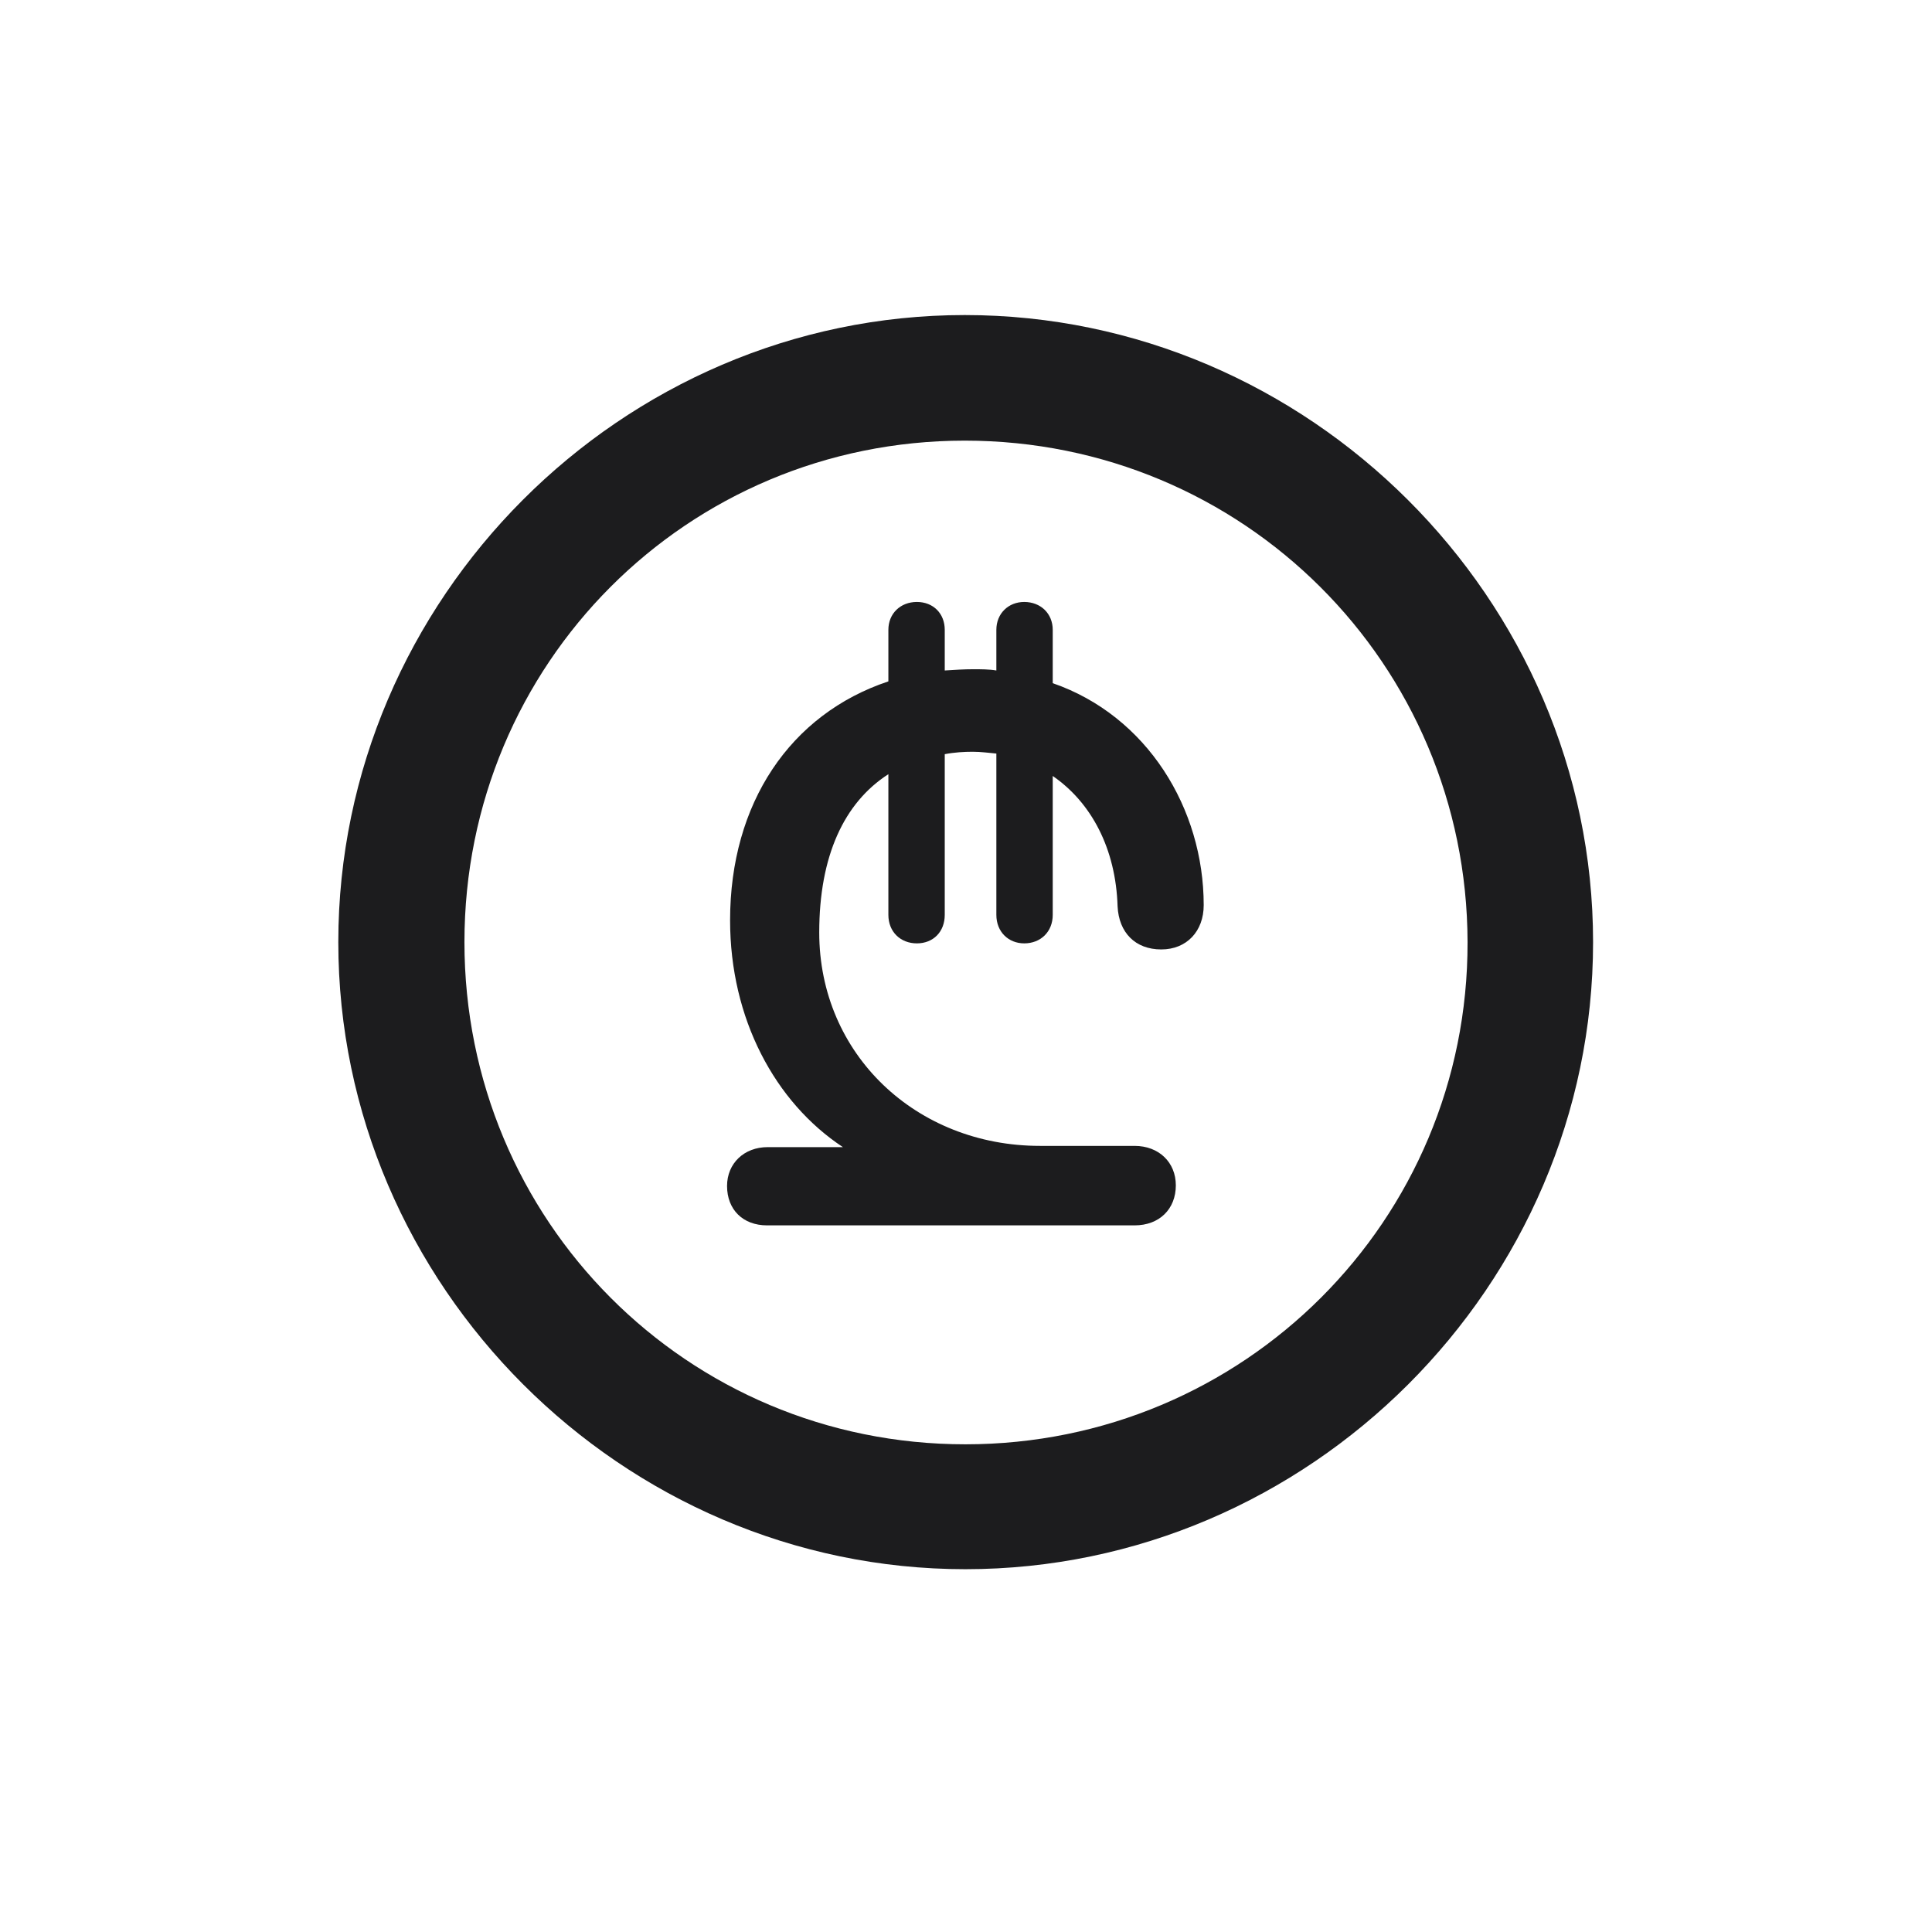 <svg width="28" height="28" viewBox="0 0 28 28" fill="none" xmlns="http://www.w3.org/2000/svg">
<path d="M13.991 22.742C18.975 22.742 23.088 18.629 23.088 13.654C23.088 8.68 18.966 4.566 13.982 4.566C9.008 4.566 4.903 8.68 4.903 13.654C4.903 18.629 9.017 22.742 13.991 22.742ZM13.991 20.932C9.957 20.932 6.731 17.689 6.731 13.654C6.731 9.62 9.957 6.386 13.982 6.386C18.017 6.386 21.26 9.62 21.269 13.654C21.277 17.689 18.025 20.932 13.991 20.932ZM11.117 17.759H16.443C16.804 17.759 17.041 17.521 17.041 17.179C17.041 16.845 16.795 16.607 16.443 16.607H15.072C13.279 16.607 11.873 15.28 11.873 13.514C11.873 12.406 12.233 11.633 12.875 11.22V13.259C12.875 13.505 13.051 13.672 13.288 13.672C13.525 13.672 13.692 13.505 13.692 13.259V10.93C13.833 10.903 13.974 10.895 14.097 10.895C14.22 10.895 14.334 10.912 14.44 10.921V13.259C14.44 13.505 14.615 13.672 14.844 13.672C15.081 13.672 15.257 13.505 15.257 13.259V11.246C15.819 11.633 16.171 12.301 16.197 13.136C16.215 13.514 16.452 13.76 16.83 13.76C17.199 13.76 17.445 13.496 17.445 13.118C17.445 11.721 16.628 10.376 15.257 9.901V9.128C15.257 8.891 15.081 8.724 14.844 8.724C14.615 8.724 14.44 8.891 14.44 9.128V9.717C14.334 9.699 14.211 9.699 14.105 9.699C13.974 9.699 13.833 9.708 13.692 9.717V9.128C13.692 8.891 13.525 8.724 13.288 8.724C13.051 8.724 12.875 8.891 12.875 9.128V9.875C11.451 10.35 10.581 11.642 10.581 13.338C10.581 14.762 11.231 15.975 12.216 16.625H11.126C10.783 16.625 10.537 16.862 10.537 17.188C10.537 17.53 10.766 17.759 11.117 17.759Z" fill="#1C1C1E"/>
</svg>
